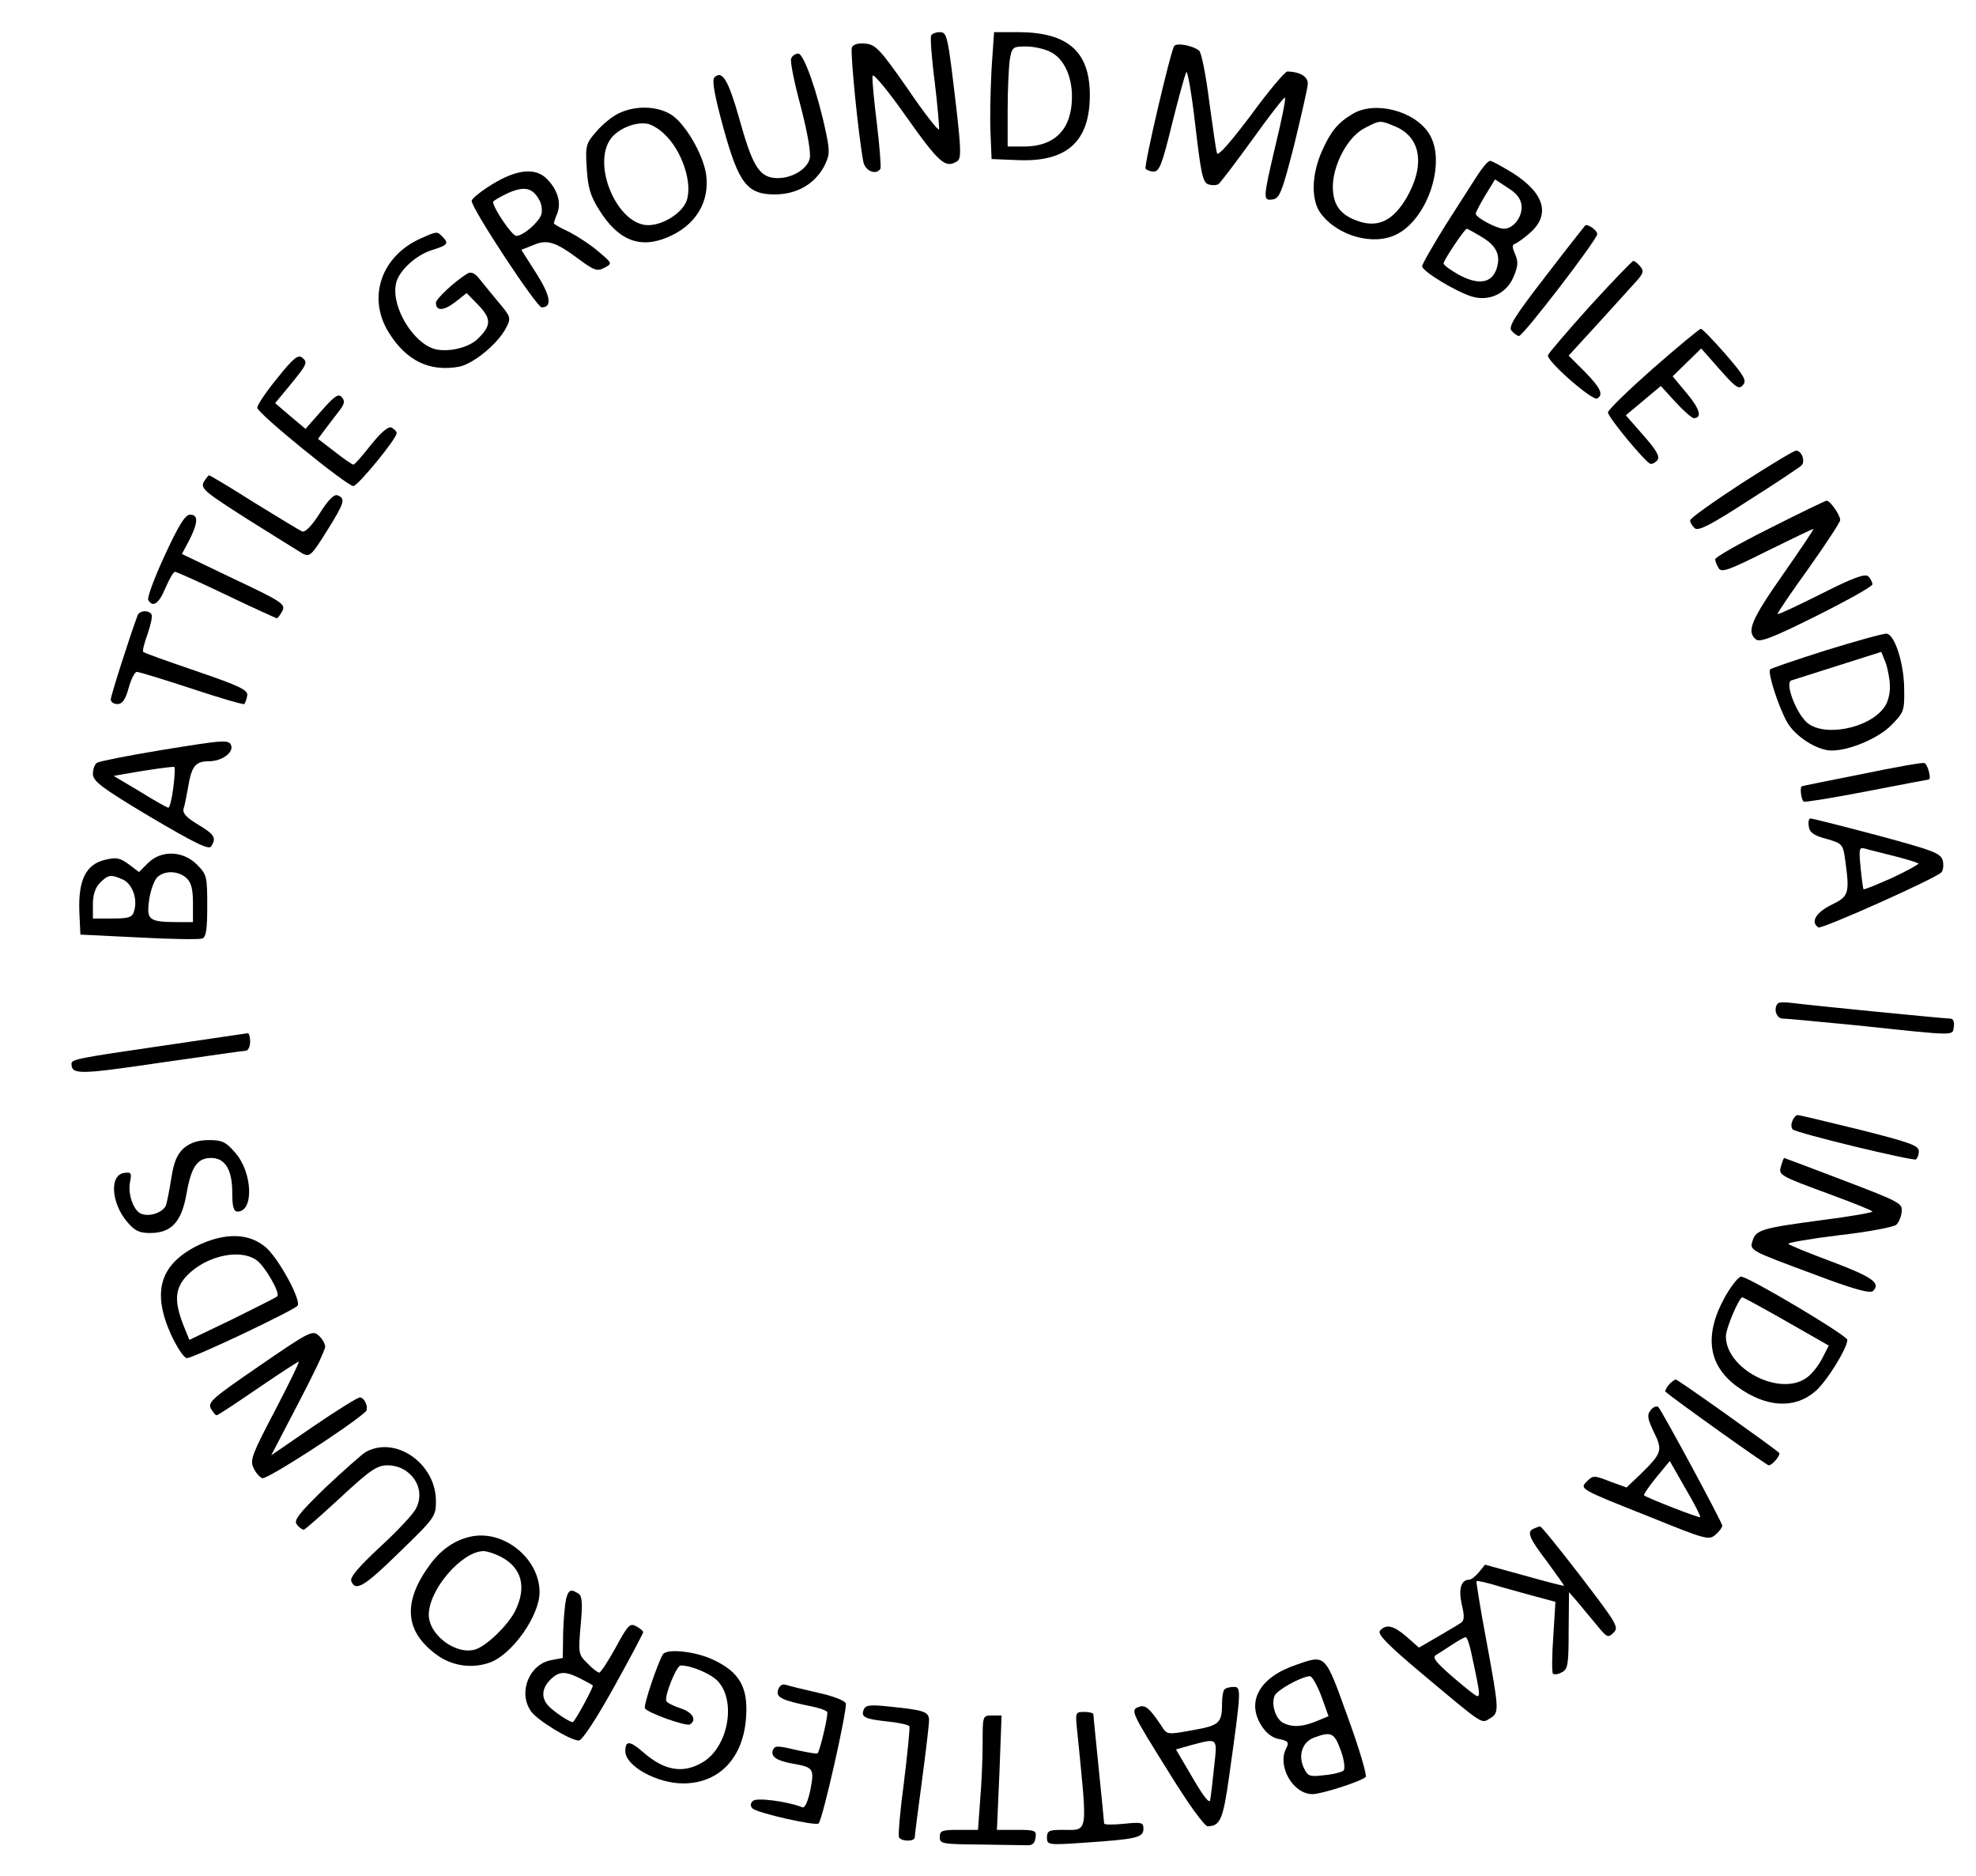 <?xml version="1.0" standalone="no"?>
<!DOCTYPE svg PUBLIC "-//W3C//DTD SVG 20010904//EN"
 "http://www.w3.org/TR/2001/REC-SVG-20010904/DTD/svg10.dtd">
<svg version="1.0" xmlns="http://www.w3.org/2000/svg"
 width="553pt" height="525pt" viewBox="0 0 553 525"
 preserveAspectRatio="xMidYMid meet">

<g transform="translate(0,525) scale(0.1,-0.1)"
fill="#000000" stroke="none">
<path d="M2606 5151 c-3 -4 1 -63 10 -131 8 -67 13 -127 12 -132 -2 -5 -42 46
-88 114 -77 110 -89 123 -118 126 -21 2 -34 -2 -38 -11 -5 -14 19 -252 32
-319 5 -27 36 -39 48 -20 2 4 -2 61 -10 126 -8 65 -14 126 -12 134 2 8 45 -44
96 -117 91 -128 108 -143 141 -122 11 7 11 31 -3 152 -24 203 -25 209 -47 209
-10 0 -20 -4 -23 -9z"/>
<path d="M2775 5058 c-3 -57 -5 -137 -3 -178 l3 -75 73 -3 c138 -6 202 52 202
182 0 121 -61 175 -197 176 l-71 0 -7 -102z m166 46 c36 -18 59 -67 59 -124 0
-91 -47 -140 -135 -140 l-45 0 0 103 c0 56 3 119 6 140 6 35 8 37 46 37 21 0
53 -7 69 -16z"/>
<path d="M3286 5121 c-11 -18 -85 -335 -80 -343 3 -4 13 -8 23 -8 16 0 24 23
51 133 18 72 36 138 40 145 3 7 15 -59 25 -147 16 -137 21 -162 37 -167 10 -3
22 -3 28 1 5 3 48 60 96 126 47 66 88 118 90 116 3 -3 -9 -62 -26 -132 -36
-153 -36 -157 -8 -153 19 3 26 20 60 153 20 83 38 160 38 171 0 20 -22 33 -57
34 -7 0 -53 -55 -102 -122 -55 -73 -92 -116 -95 -107 -3 8 -12 74 -22 146 -9
73 -22 137 -28 141 -18 15 -64 23 -70 13z"/>
<path d="M2214 5086 c-3 -8 9 -68 27 -134 19 -74 29 -130 25 -146 -8 -32 -56
-58 -98 -54 -44 4 -63 36 -99 166 -31 109 -48 137 -70 115 -7 -7 1 -52 25
-139 43 -157 67 -188 144 -188 61 0 110 28 137 76 17 33 18 42 7 95 -23 111
-62 223 -78 223 -8 0 -17 -6 -20 -14z"/>
<path d="M1732 4933 c-18 -8 -46 -31 -63 -51 -29 -33 -31 -39 -27 -102 3 -53
10 -78 34 -116 53 -86 114 -111 192 -78 79 33 119 99 108 177 -9 57 -60 144
-99 167 -39 24 -100 25 -145 3z m126 -57 c50 -45 82 -140 63 -189 -13 -34 -66
-67 -107 -67 -87 0 -160 172 -103 244 22 28 72 47 104 39 11 -3 31 -15 43 -27z"/>
<path d="M3785 4931 c-42 -25 -61 -49 -86 -105 -29 -66 -30 -136 -3 -173 48
-64 149 -92 214 -58 87 45 138 203 90 280 -40 65 -153 94 -215 56z m120 -35
c72 -30 84 -109 31 -200 -36 -61 -76 -82 -128 -67 -56 17 -78 46 -78 100 1 62
43 140 90 163 42 22 42 22 85 4z"/>
<path d="M4137 4763 c-14 -21 -54 -85 -91 -142 -36 -58 -66 -110 -66 -116 0
-14 96 -72 140 -85 48 -14 97 9 116 56 13 30 13 43 4 63 -8 19 -9 26 0 29 6 2
24 15 39 28 61 51 45 112 -44 169 -31 19 -60 35 -65 35 -5 0 -20 -17 -33 -37z
m121 -87 c4 -31 -22 -66 -49 -66 -20 0 -79 31 -79 42 0 4 12 27 27 52 l27 44
35 -23 c25 -15 37 -31 39 -49z m-113 -88 c43 -25 56 -52 43 -91 -14 -40 -51
-45 -105 -16 -23 13 -43 27 -43 32 0 9 59 97 65 97 2 0 20 -10 40 -22z"/>
<path d="M1377 4734 c-31 -19 -57 -40 -57 -46 0 -22 182 -298 196 -298 30 0
25 32 -15 95 l-42 66 33 13 c39 17 62 10 129 -40 42 -31 51 -34 71 -23 22 12
22 12 -17 45 -22 19 -59 43 -82 55 -24 11 -43 22 -43 24 0 2 4 15 10 29 11 30
0 66 -30 96 -32 32 -85 26 -153 -16z m133 -45 c6 -11 8 -28 5 -39 -7 -22 -51
-60 -70 -60 -12 0 -65 78 -65 95 0 3 19 14 42 25 46 20 69 15 88 -21z"/>
<path d="M4327 4479 c-89 -115 -106 -143 -97 -154 7 -8 16 -15 21 -15 12 0
219 270 219 285 0 10 -23 27 -33 25 -1 -1 -51 -64 -110 -141z"/>
<path d="M1180 4584 c-113 -49 -154 -167 -91 -266 49 -78 114 -109 196 -94 40
8 108 64 131 108 15 29 14 31 -23 75 -21 25 -45 55 -54 66 -11 13 -21 17 -30
12 -34 -20 -89 -71 -89 -82 0 -24 21 -23 53 1 l33 26 33 -34 c37 -38 36 -58
-3 -95 -25 -24 -81 -37 -118 -28 -61 16 -123 117 -110 182 6 36 56 82 103 96
42 13 46 18 27 37 -15 15 -15 15 -58 -4z"/>
<path d="M4450 4394 c-63 -70 -116 -132 -118 -138 -4 -16 125 -129 138 -121
18 11 10 29 -35 75 l-45 45 87 95 c47 52 95 105 106 117 16 19 18 25 7 38 -7
8 -15 15 -19 15 -3 0 -58 -57 -121 -126z"/>
<path d="M4626 4219 c-69 -61 -126 -116 -126 -123 0 -13 104 -139 119 -144 4
-1 13 3 19 10 8 10 -1 27 -39 70 l-49 56 49 41 49 41 41 -45 c23 -25 46 -45
51 -45 24 0 18 25 -19 69 l-40 48 40 39 40 39 52 -59 c45 -51 54 -57 65 -43
11 12 3 26 -49 86 -34 39 -65 71 -69 71 -4 0 -64 -50 -134 -111z"/>
<path d="M776 4192 c-31 -38 -56 -75 -56 -83 0 -15 251 -219 269 -219 12 0
121 132 121 148 0 5 -7 12 -15 16 -9 3 -29 -14 -57 -49 -24 -30 -45 -55 -49
-55 -3 0 -27 16 -52 36 l-47 36 20 27 c11 14 28 37 39 51 15 19 17 28 8 38 -9
12 -20 5 -57 -37 l-45 -51 -43 36 -42 36 38 46 c52 63 54 68 38 81 -12 10 -25
-1 -70 -57z"/>
<path d="M4873 3897 c-78 -51 -143 -97 -143 -103 0 -6 6 -16 13 -22 10 -9 46
10 151 78 76 48 143 93 148 98 11 11 0 42 -16 41 -6 0 -75 -42 -153 -92z"/>
<path d="M570 3901 c-9 -18 4 -28 123 -104 73 -46 143 -89 154 -96 20 -10 25
-5 67 62 50 80 54 92 31 101 -10 4 -26 -12 -50 -50 -22 -35 -41 -54 -49 -51
-8 3 -68 40 -135 81 -66 42 -123 76 -126 76 -2 0 -9 -9 -15 -19z"/>
<path d="M4953 3772 c-84 -42 -153 -81 -153 -87 0 -5 5 -17 10 -25 8 -13 29
-5 135 48 69 34 127 62 130 62 2 0 -36 -57 -85 -127 -89 -127 -103 -160 -76
-182 11 -9 46 4 170 66 86 43 156 82 156 88 0 6 -5 16 -11 22 -9 9 -42 -3
-131 -48 -66 -33 -121 -59 -123 -57 -2 2 37 59 86 127 49 69 89 130 89 136 0
14 -29 55 -38 54 -4 0 -76 -35 -159 -77z"/>
<path d="M461 3696 c-29 -63 -50 -119 -46 -125 13 -22 30 -10 48 34 11 25 22
45 27 45 4 0 69 -29 144 -65 75 -36 139 -65 141 -65 2 0 9 9 15 20 10 19 1 26
-135 90 l-146 70 21 39 c25 50 25 71 2 71 -14 0 -32 -30 -71 -114z"/>
<path d="M385 3528 c-23 -62 -75 -225 -75 -235 0 -7 8 -13 19 -13 13 0 22 12
31 45 7 25 17 45 23 45 6 0 75 -21 154 -47 78 -26 144 -45 147 -43 2 3 6 13 8
24 2 15 -19 26 -142 68 -79 27 -147 51 -149 54 -3 3 3 25 12 50 9 26 14 50 11
55 -8 13 -34 11 -39 -3z"/>
<path d="M5112 3431 c-85 -27 -156 -51 -158 -54 -8 -8 23 -104 47 -147 23 -41
85 -80 125 -80 50 0 130 34 166 70 36 36 38 41 37 101 0 71 -26 153 -49 156
-8 1 -84 -20 -168 -46z m177 -101 c1 -20 -6 -46 -15 -58 -42 -61 -173 -86
-219 -42 -30 29 -60 109 -42 116 7 2 66 21 132 42 l120 38 12 -30 c6 -17 12
-47 12 -66z"/>
<path d="M450 3151 c-91 -15 -171 -31 -178 -35 -7 -4 -12 -18 -12 -31 0 -21
24 -39 161 -121 124 -73 164 -93 170 -82 15 23 10 33 -37 61 -33 20 -44 32
-40 45 3 9 8 35 12 57 10 62 21 75 59 75 35 0 69 24 62 44 -6 17 -19 16 -197
-13z m35 -105 c-4 -31 -10 -56 -14 -56 -3 0 -39 20 -79 45 l-74 44 34 6 c61
11 133 21 136 19 2 -1 1 -27 -3 -58z"/>
<path d="M5210 3084 c-91 -18 -166 -33 -167 -34 -7 -1 -2 -39 5 -43 4 -2 84
11 177 29 94 18 171 33 173 33 8 2 -4 45 -13 46 -5 2 -84 -12 -175 -31z"/>
<path d="M5062 2938 c2 -17 14 -26 49 -35 45 -13 47 -15 53 -60 13 -94 10
-101 -39 -125 -43 -21 -59 -48 -36 -63 10 -5 326 136 344 154 5 5 7 20 4 33
-6 21 -25 28 -184 71 -98 26 -182 47 -186 47 -5 0 -7 -10 -5 -22z m238 -83
c36 -9 67 -19 69 -21 2 -2 -31 -20 -73 -40 -43 -19 -79 -34 -81 -32 -1 2 -5
29 -8 61 -5 51 -4 57 11 53 9 -3 46 -12 82 -21z"/>
<path d="M414 2835 l-25 -25 -29 22 c-25 18 -35 20 -67 12 -53 -13 -74 -57
-71 -144 l3 -65 163 -8 c90 -5 170 -6 178 -3 11 4 14 26 14 91 0 82 -1 88 -29
116 -39 39 -100 41 -137 4z m108 -42 c13 -12 18 -30 18 -70 l0 -53 -42 0 c-81
0 -88 6 -81 59 3 25 13 54 21 64 19 22 60 22 84 0z m-178 -4 c27 -13 42 -55
31 -89 -5 -17 -15 -20 -61 -20 l-54 0 0 40 c0 27 7 47 20 60 23 23 30 24 64 9z"/>
<path d="M4976 2443 c-14 -14 -5 -43 13 -43 11 0 104 -9 208 -19 284 -30 267
-30 271 -3 2 13 -2 22 -10 22 -17 0 -402 38 -445 44 -17 2 -34 2 -37 -1z"/>
<path d="M455 2324 c-240 -35 -255 -38 -255 -51 1 -30 21 -30 245 3 127 18
236 34 243 34 6 0 12 11 12 25 0 14 -3 25 -7 24 -5 -1 -111 -16 -238 -35z"/>
<path d="M5016 2113 c-4 -9 -3 -19 1 -23 12 -11 336 -89 345 -84 4 3 8 13 8
23 0 16 -27 25 -165 60 -90 22 -169 41 -174 41 -5 0 -12 -8 -15 -17z"/>
<path d="M515 2038 c-19 -17 -28 -38 -35 -81 -5 -33 -12 -67 -15 -78 -7 -21
-46 -35 -70 -25 -21 8 -38 55 -31 89 5 25 3 28 -17 25 -41 -6 -36 -84 9 -137
21 -25 34 -31 64 -31 60 0 88 31 102 110 13 75 30 100 69 100 39 0 59 -33 59
-97 0 -40 4 -53 15 -53 46 0 42 110 -7 165 -26 30 -36 35 -73 35 -31 0 -51 -7
-70 -22z"/>
<path d="M4985 1989 c-9 -27 -7 -28 137 -81 65 -24 118 -45 118 -48 0 -3 -64
-14 -142 -24 -165 -22 -184 -27 -193 -57 -9 -28 -10 -27 173 -95 111 -42 156
-54 164 -46 22 22 -2 39 -116 82 -64 24 -119 46 -121 50 -2 3 62 14 143 24 81
9 152 23 159 29 7 7 14 23 15 37 3 23 -7 28 -162 87 -91 35 -166 63 -167 63
-1 0 -5 -10 -8 -21z"/>
<path d="M549 1763 c-102 -53 -124 -129 -70 -248 17 -36 36 -65 44 -65 18 0
303 135 310 147 10 16 -53 131 -88 162 -48 42 -117 43 -196 4z m169 -39 c23
-16 67 -92 58 -101 -2 -3 -59 -31 -125 -64 l-121 -58 -13 32 c-33 80 -29 118
18 159 55 47 140 63 183 32z"/>
<path d="M4829 1624 c-61 -108 -50 -194 33 -254 80 -58 159 -63 217 -14 32 26
91 122 91 145 0 12 -262 168 -296 177 -7 2 -27 -23 -45 -54z m170 -71 l119
-68 -19 -37 c-11 -21 -31 -46 -46 -55 -76 -50 -223 28 -223 118 0 22 37 109
46 109 3 0 58 -30 123 -67z"/>
<path d="M727 1429 c-131 -90 -146 -102 -137 -120 6 -10 13 -19 16 -19 4 0 55
34 115 75 60 41 112 75 115 75 3 0 -27 -61 -66 -136 -63 -120 -71 -139 -61
-160 6 -14 17 -27 25 -30 12 -5 243 144 289 186 10 9 -2 40 -16 40 -6 0 -64
-36 -130 -81 l-118 -81 75 144 c42 80 76 151 76 160 0 8 -8 22 -18 31 -17 16
-27 11 -165 -84z"/>
<path d="M4670 1375 c-7 -9 -11 -17 -9 -19 22 -20 283 -206 289 -206 10 0 34
29 29 35 -15 14 -283 205 -289 205 -4 0 -13 -7 -20 -15z"/>
<path d="M4620 1305 c-11 -14 -10 -23 8 -61 26 -52 23 -60 -36 -118 l-40 -38
-47 17 c-43 17 -47 17 -63 1 -22 -22 -25 -21 177 -101 155 -63 164 -65 182
-49 11 9 19 21 19 25 0 9 -168 320 -179 332 -4 4 -14 1 -21 -8z m138 -300 c-3
-3 -147 53 -157 61 -2 2 13 24 34 50 l38 46 44 -77 c25 -42 43 -78 41 -80z"/>
<path d="M1023 1187 c-11 -7 -62 -52 -113 -100 -74 -72 -89 -91 -79 -103 6 -8
15 -14 19 -14 4 0 50 41 103 90 82 76 102 90 131 90 66 0 110 -65 80 -121 -7
-15 -52 -63 -100 -107 -60 -56 -85 -85 -81 -96 12 -30 36 -16 136 82 98 95
101 99 101 142 0 105 -113 184 -197 137z"/>
<path d="M4293 973 c-21 -8 -15 -25 37 -93 26 -36 48 -66 47 -67 -1 -1 -52 12
-112 29 l-109 30 -17 -21 c-10 -12 -22 -21 -27 -21 -23 0 -31 -26 -21 -70 8
-33 7 -45 -3 -51 -7 -5 -36 -22 -65 -39 l-52 -30 -34 30 c-37 32 -58 37 -75
17 -8 -9 21 -39 120 -122 173 -145 163 -138 188 -123 26 16 26 20 -10 216 -17
90 -29 166 -28 168 2 2 33 -5 68 -16 36 -10 85 -24 109 -30 l44 -12 -6 -97
c-4 -54 -4 -101 -1 -104 4 -3 15 -2 25 4 17 8 19 23 19 117 l1 107 22 -25 c12
-14 36 -44 54 -65 30 -37 33 -39 49 -23 15 15 9 25 -92 157 -60 78 -111 141
-114 140 -3 0 -11 -3 -17 -6z m-175 -350 c27 -125 27 -128 5 -112 -11 8 -42
33 -69 57 -39 35 -46 45 -34 52 8 5 29 18 45 29 17 11 33 20 37 20 3 1 11 -20
16 -46z"/>
<path d="M1315 950 c-41 -9 -79 -35 -108 -73 -81 -107 -76 -191 15 -257 43
-32 101 -40 151 -21 62 24 137 131 137 196 0 95 -102 177 -195 155z m85 -55
c61 -31 75 -86 41 -154 -22 -41 -78 -95 -110 -106 -54 -17 -131 40 -131 97 0
70 92 177 153 178 10 0 31 -7 47 -15z"/>
<path d="M1584 775 c-3 -14 -7 -56 -8 -94 l-1 -70 -32 -6 c-62 -11 -94 -91
-57 -143 17 -25 110 -82 134 -82 9 0 48 59 98 149 45 81 82 151 82 154 0 4 -9
11 -20 17 -17 9 -23 3 -57 -60 -21 -38 -42 -70 -46 -70 -4 0 -19 11 -33 26
-25 24 -26 28 -19 106 6 63 4 82 -6 89 -22 14 -28 11 -35 -16z m39 -221 c18
-9 34 -18 36 -20 3 -2 -42 -87 -55 -102 -4 -5 -57 30 -71 47 -19 22 -16 48 7
71 24 24 41 25 83 4z"/>
<path d="M1855 621 c-15 -26 -55 -143 -50 -151 8 -13 115 -51 126 -45 20 13 7
34 -26 45 -19 6 -37 15 -40 20 -7 12 28 100 40 100 30 0 84 -23 104 -44 52
-56 29 -183 -41 -226 -56 -34 -109 -25 -170 29 -36 31 -48 31 -48 1 0 -41 88
-90 162 -90 101 0 169 72 176 186 6 83 -19 126 -92 160 -51 24 -130 32 -141
15z"/>
<path d="M3628 592 c-102 -34 -141 -102 -98 -170 13 -21 31 -35 50 -38 25 -5
28 -9 20 -25 -27 -49 18 -129 73 -129 26 0 137 36 149 48 4 4 -18 80 -50 167
-64 178 -61 176 -144 147z m70 -88 l20 -56 -34 -14 c-39 -16 -68 -18 -94 -4
-20 11 -33 51 -23 75 6 16 75 54 99 55 6 0 20 -25 32 -56z m54 -151 c10 -27
13 -52 8 -57 -4 -4 -29 -11 -54 -13 -41 -5 -46 -3 -57 20 -17 36 -4 73 28 85
49 18 57 14 75 -35z"/>
<path d="M2177 520 c-5 -20 12 -28 101 -46 18 -4 34 -10 37 -14 4 -6 -20 -108
-27 -116 -2 -2 -30 3 -62 10 -50 12 -58 12 -63 -1 -7 -18 11 -30 57 -38 57
-10 59 -14 48 -73 -7 -32 -15 -51 -22 -49 -43 17 -129 28 -139 18 -7 -7 -8
-14 -1 -21 13 -13 178 -50 185 -42 12 13 81 321 76 336 -3 8 -37 21 -79 30
-40 9 -80 19 -89 22 -11 3 -18 -3 -22 -16z"/>
<path d="M3427 523 c-4 -3 -7 -21 -7 -39 0 -55 -7 -62 -82 -75 -71 -13 -72
-13 -87 11 -34 51 -46 61 -64 54 -24 -9 -22 -13 86 -186 53 -86 98 -148 107
-148 35 1 43 19 60 141 34 241 34 249 13 249 -11 0 -23 -3 -26 -7z m-29 -215
c-4 -40 -9 -82 -11 -93 -1 -14 -17 5 -49 60 l-47 80 42 12 c76 20 74 22 65
-59z"/>
<path d="M2417 466 c-8 -21 4 -26 69 -33 30 -3 56 -9 59 -13 2 -3 -5 -73 -15
-155 -11 -81 -17 -152 -14 -156 7 -12 44 -12 44 0 0 5 9 76 20 157 11 82 20
159 20 170 0 25 -13 29 -111 39 -55 6 -67 4 -72 -9z"/>
<path d="M3015 403 c29 -292 32 -273 -42 -273 -37 0 -43 -3 -43 -21 0 -21 2
-22 103 -15 147 10 167 14 167 39 0 18 -5 19 -55 14 -30 -3 -55 -3 -55 1 0 4
-7 72 -15 152 -8 80 -15 148 -15 153 0 4 -11 7 -25 7 -26 0 -26 -1 -20 -57z"/>
<path d="M2750 373 c0 -43 -3 -115 -7 -160 l-6 -83 -53 0 c-47 0 -54 -2 -54
-20 0 -19 7 -20 110 -21 61 -1 120 -2 133 -2 16 -1 23 5 25 21 3 20 0 22 -52
22 l-56 0 7 160 6 160 -26 0 c-27 0 -27 0 -27 -77z"/>
</g>
</svg>
